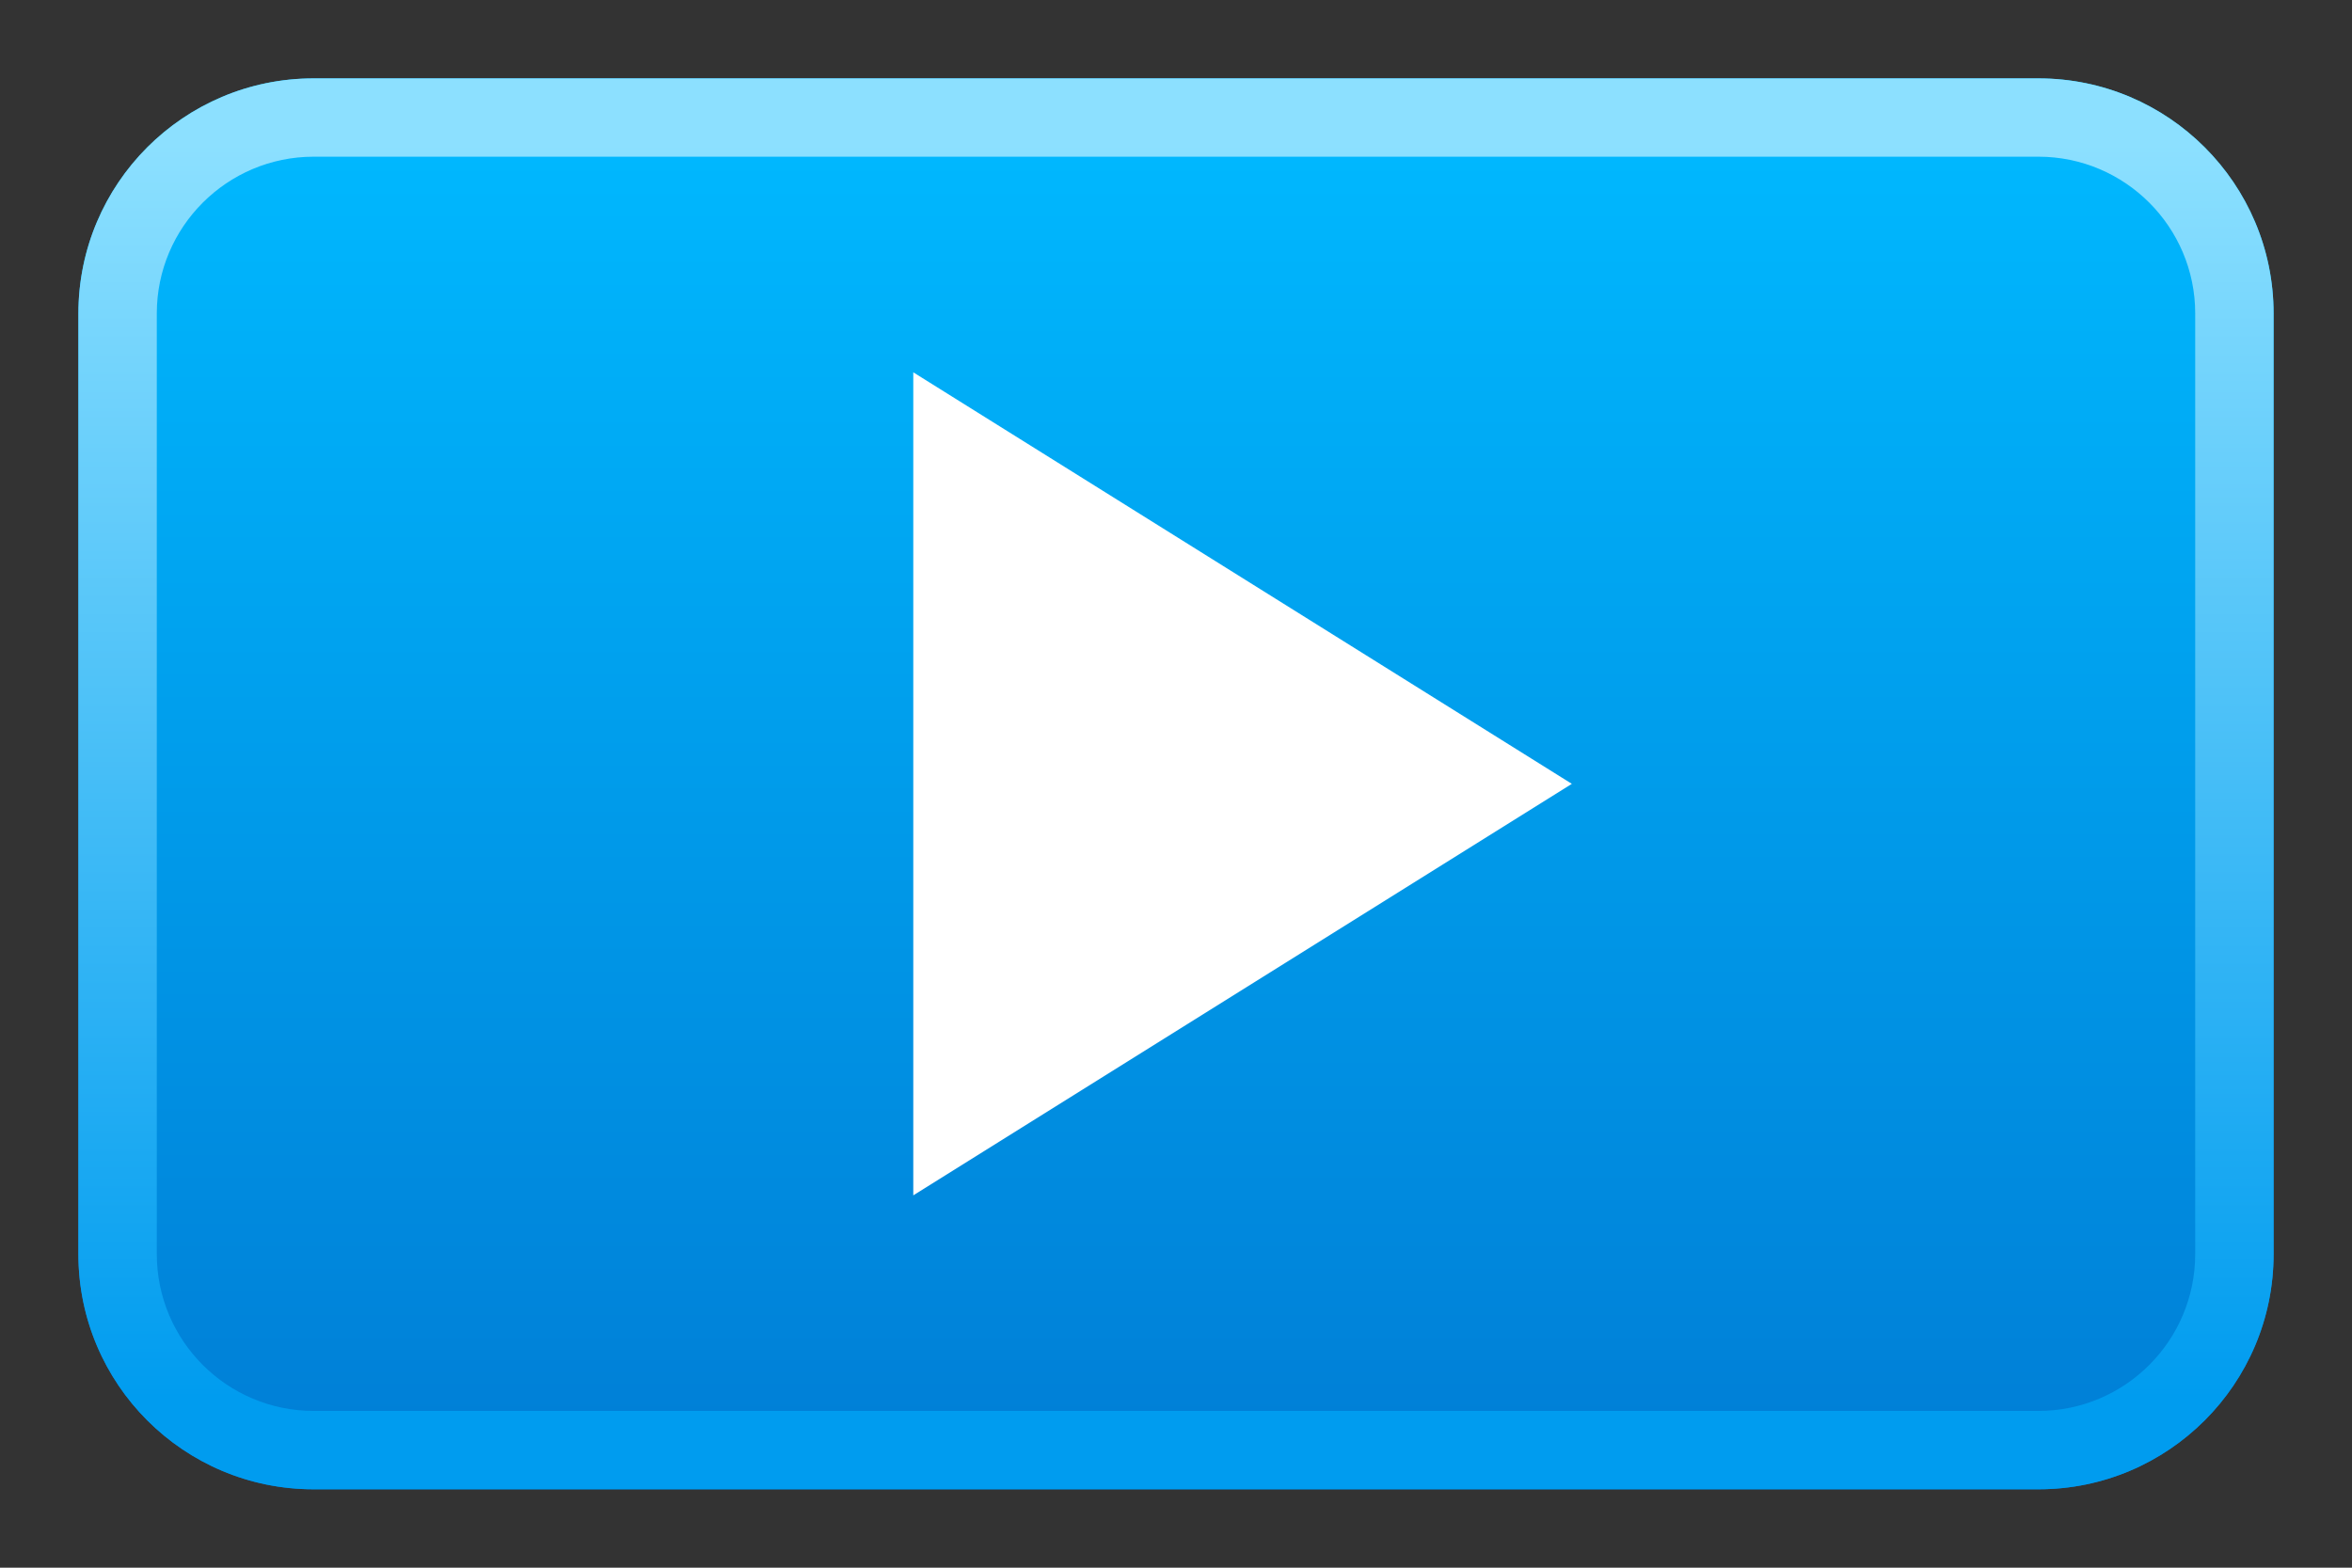 <?xml version="1.0" encoding="utf-8"?>
<!-- Generator: Adobe Illustrator 13.0.2, SVG Export Plug-In  -->
<!DOCTYPE svg PUBLIC "-//W3C//DTD SVG 1.1//EN" "http://www.w3.org/Graphics/SVG/1.1/DTD/svg11.dtd">
<svg version="1.1"
	 xmlns="http://www.w3.org/2000/svg" xmlns:xlink="http://www.w3.org/1999/xlink" xmlns:a="http://ns.adobe.com/AdobeSVGViewerExtensions/3.0/"
	 x="0px" y="0px" width="30px" height="20px" viewBox="0 0 30 20" enable-background="new 0 0 30 20" xml:space="preserve">
<rect x="0" y="0" width="30" height="20" fill="#333333" stroke="none"/>
<defs>
</defs>
<linearGradient id="SVGID_1_" gradientUnits="userSpaceOnUse" x1="-2187.52" y1="2096.011" x2="-2187.52" y2="2078.51" gradientTransform="matrix(1 0 0 -1 2202.52 2097.481)">
	<stop  offset="0" style="stop-color:#00B9FF"/>
	<stop  offset="1" style="stop-color:#007DD5"/>
</linearGradient>
<path fill="url(#SVGID_1_)" d="M29,16c0,1.656-1.344,3-3,3H4c-1.657,0-3-1.344-3-3V4c0-1.656,1.343-3,3-3h22c1.656,0,3,1.344,3,3V16
	z"/>
<linearGradient id="SVGID_2_" gradientUnits="userSpaceOnUse" x1="14.999" y1="1.834" x2="14.999" y2="17.834">
	<stop  offset="0" style="stop-color:#8CE0FF"/>
	<stop  offset="1" style="stop-color:#009CEF"/>
</linearGradient>
<path fill="url(#SVGID_2_)" enable-background="new    " d="M26,1H4C2.343,1,1,2.344,1,4v12c0,1.656,1.343,3,3,3h22
	c1.656,0,3-1.344,3-3V4C29,2.344,27.656,1,26,1z M28,15.999C28,17.104,27.104,18,26,18H4.001C2.897,18,2,17.104,2,15.999V3.998
	c0-1.102,0.897-1.999,2.001-1.999H26c1.104,0,2,0.897,2,1.999V15.999z"/>
<rect fill="none" width="30" height="20"/>
<path fill="#FFFFFF" d="M11.649,4.75v10.5L20.049,10L11.649,4.75z"/>
</svg>

